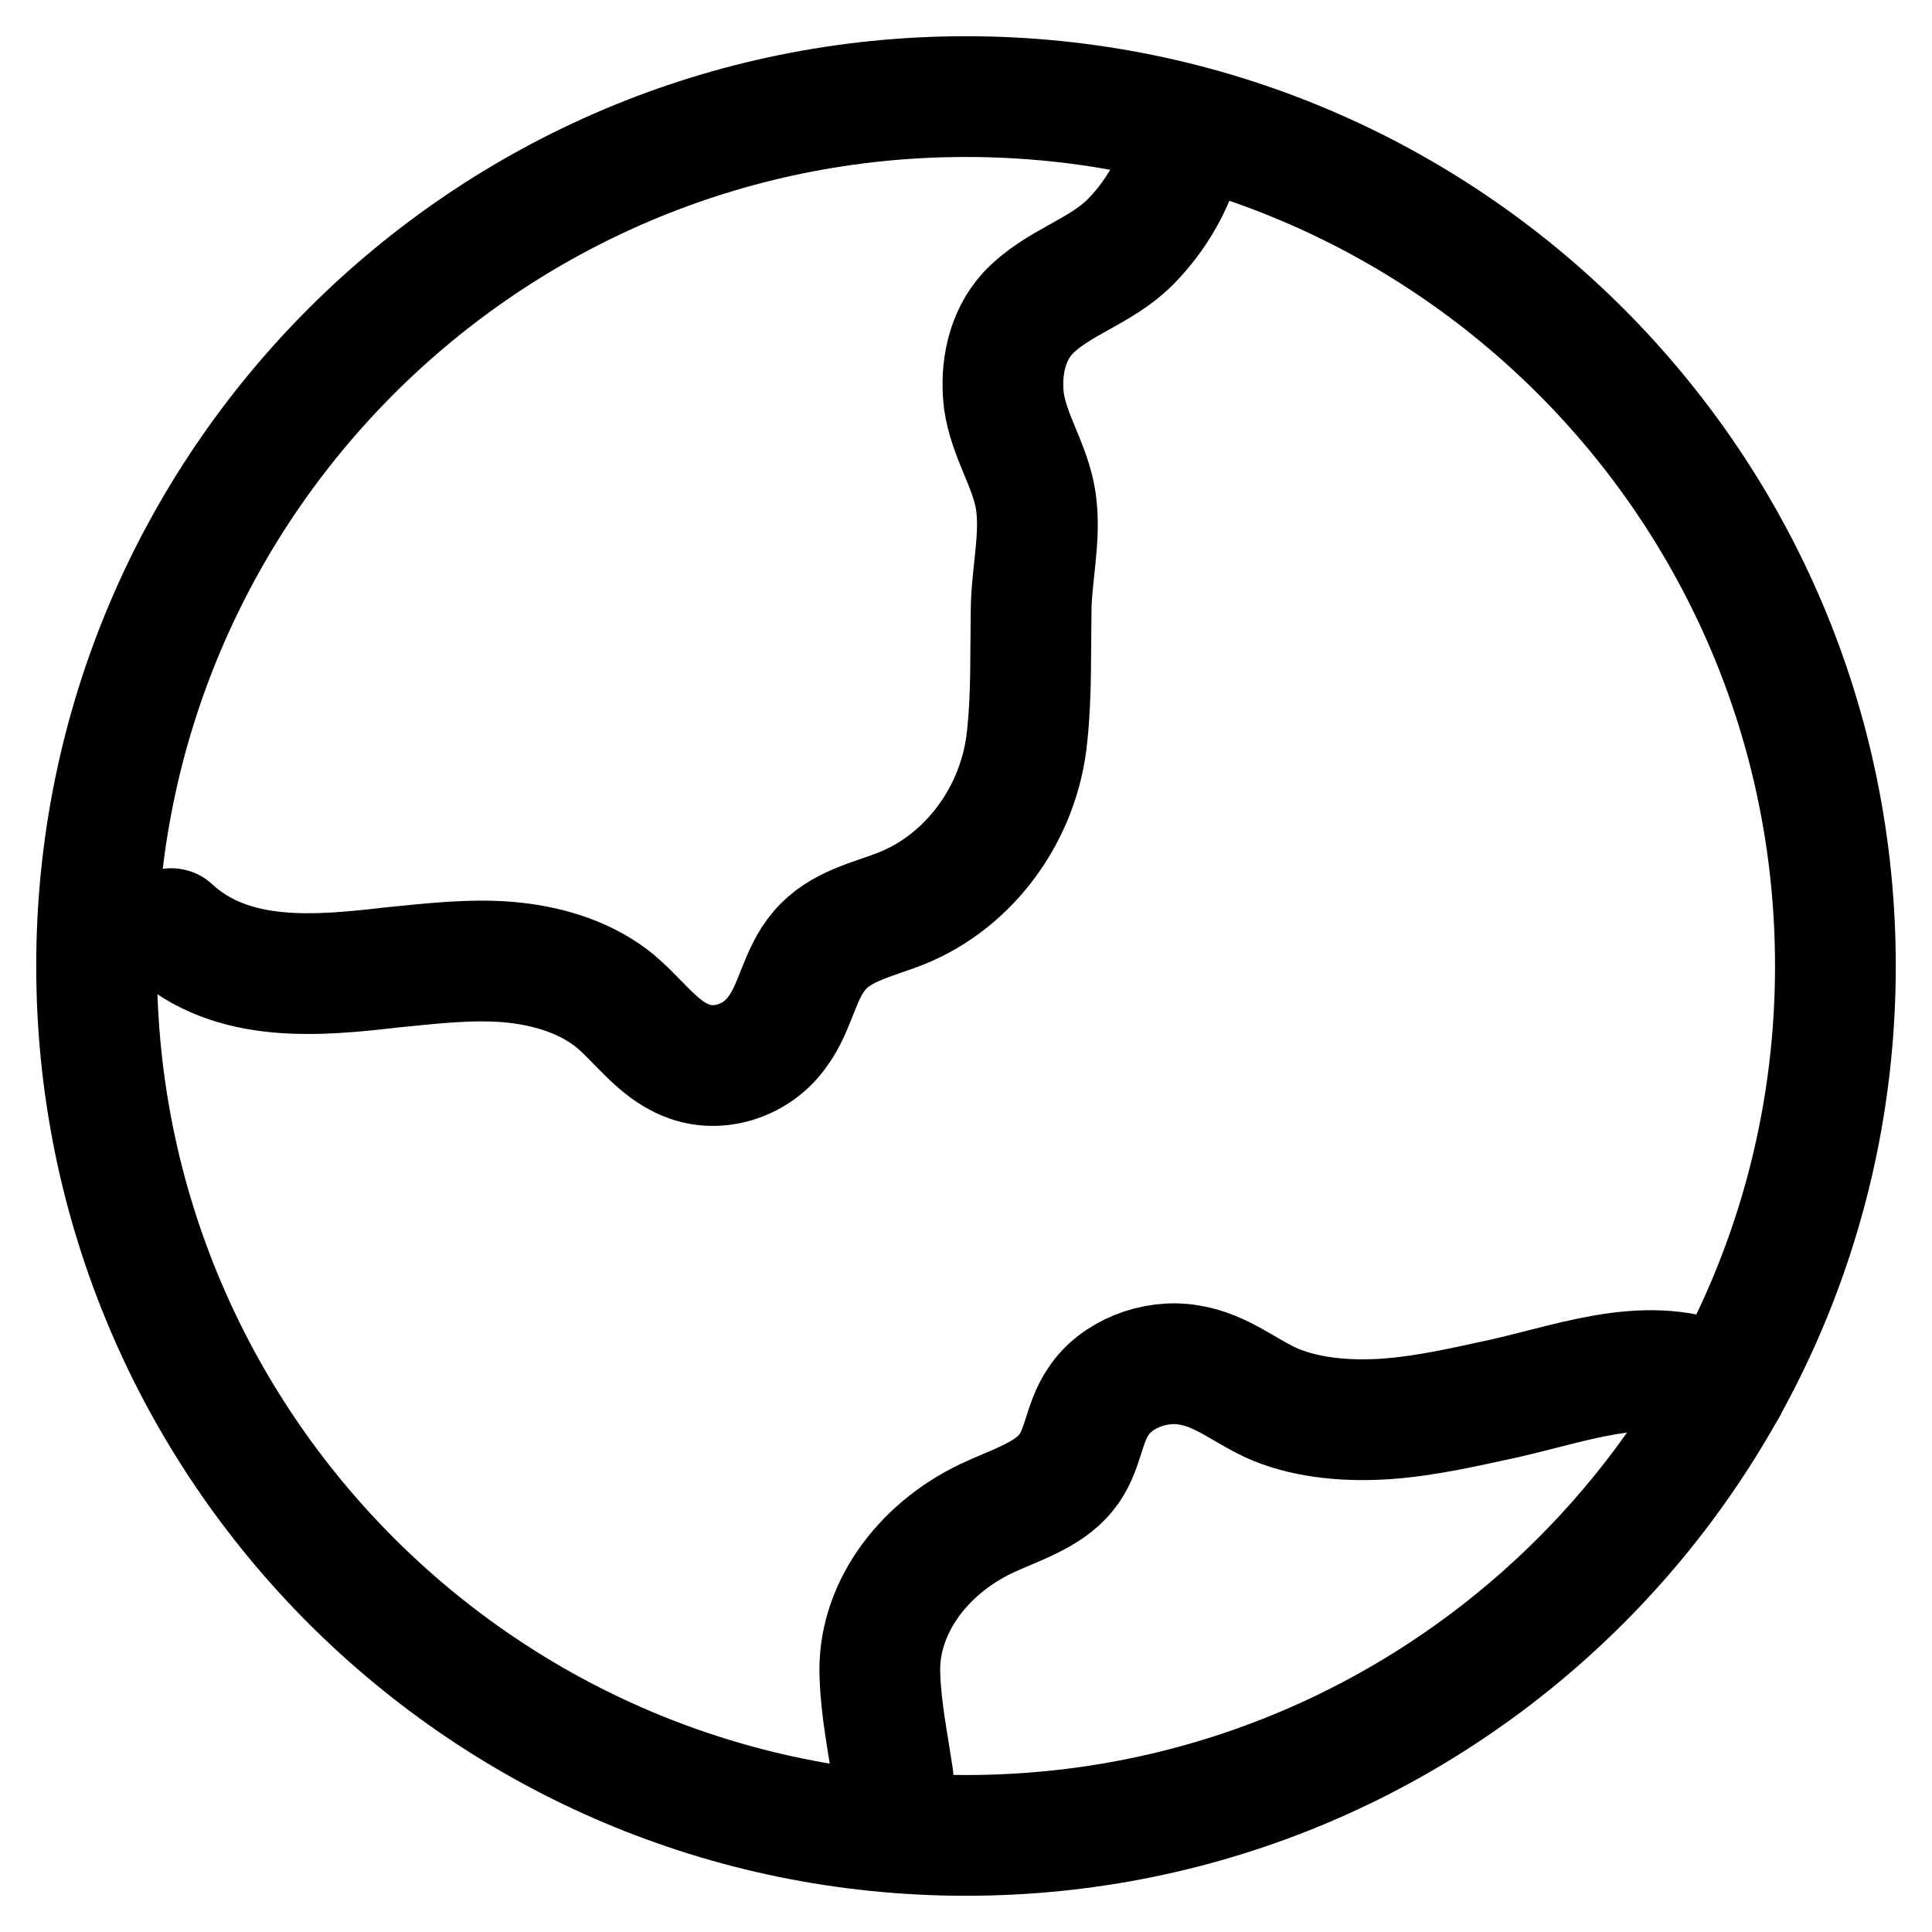 <svg xmlns="http://www.w3.org/2000/svg" width="20" height="20" viewBox="0 0 20 20" fill="none">
  <g clip-path="url(#clip0_127_636)">
    <path d="M10 19C14.97 19 19 14.97 19 10C19 5.029 14.97 1 10 1C5.029 1 1 5.029 1 10C1 14.97 5.029 19 10 19Z" stroke="currentColor" stroke-width="1.25" stroke-linecap="round" stroke-linejoin="round"/>
    <path d="M12.292 1.31C12.236 1.765 12.018 2.18 11.711 2.495C11.394 2.82 10.946 2.918 10.639 3.244C10.422 3.481 10.354 3.821 10.392 4.147C10.446 4.525 10.668 4.82 10.723 5.189C10.777 5.567 10.678 5.937 10.674 6.323C10.667 6.75 10.679 7.189 10.634 7.613C10.557 8.422 10.034 9.121 9.335 9.402C9.04 9.52 8.7 9.583 8.483 9.841C8.276 10.079 8.236 10.431 8.048 10.68C7.838 10.98 7.436 11.112 7.108 10.978C6.789 10.854 6.588 10.529 6.321 10.326C6.018 10.099 5.64 9.993 5.268 9.96C4.876 9.926 4.47 9.974 4.073 10.013C3.3 10.102 2.401 10.194 1.773 9.613" stroke="currentColor" stroke-width="1.25" stroke-linecap="round" stroke-linejoin="round"/>
    <path d="M9.244 18.393C9.192 18.047 9.12 17.696 9.109 17.347C9.079 16.684 9.526 16.046 10.212 15.719C10.502 15.582 10.846 15.483 11.036 15.244C11.218 15.023 11.212 14.733 11.373 14.505C11.55 14.233 11.948 14.069 12.306 14.13C12.654 14.184 12.907 14.418 13.211 14.544C13.556 14.683 13.962 14.715 14.353 14.688C14.764 14.659 15.178 14.562 15.584 14.474C16.374 14.292 17.141 13.992 17.871 14.37" stroke="currentColor" stroke-width="1.25" stroke-linecap="round" stroke-linejoin="round"/>
  </g>
  <defs>
    <clipPath id="clip0_127_636">
      <rect width="20" height="20" fill="white"/>
    </clipPath>
  </defs>
</svg>
